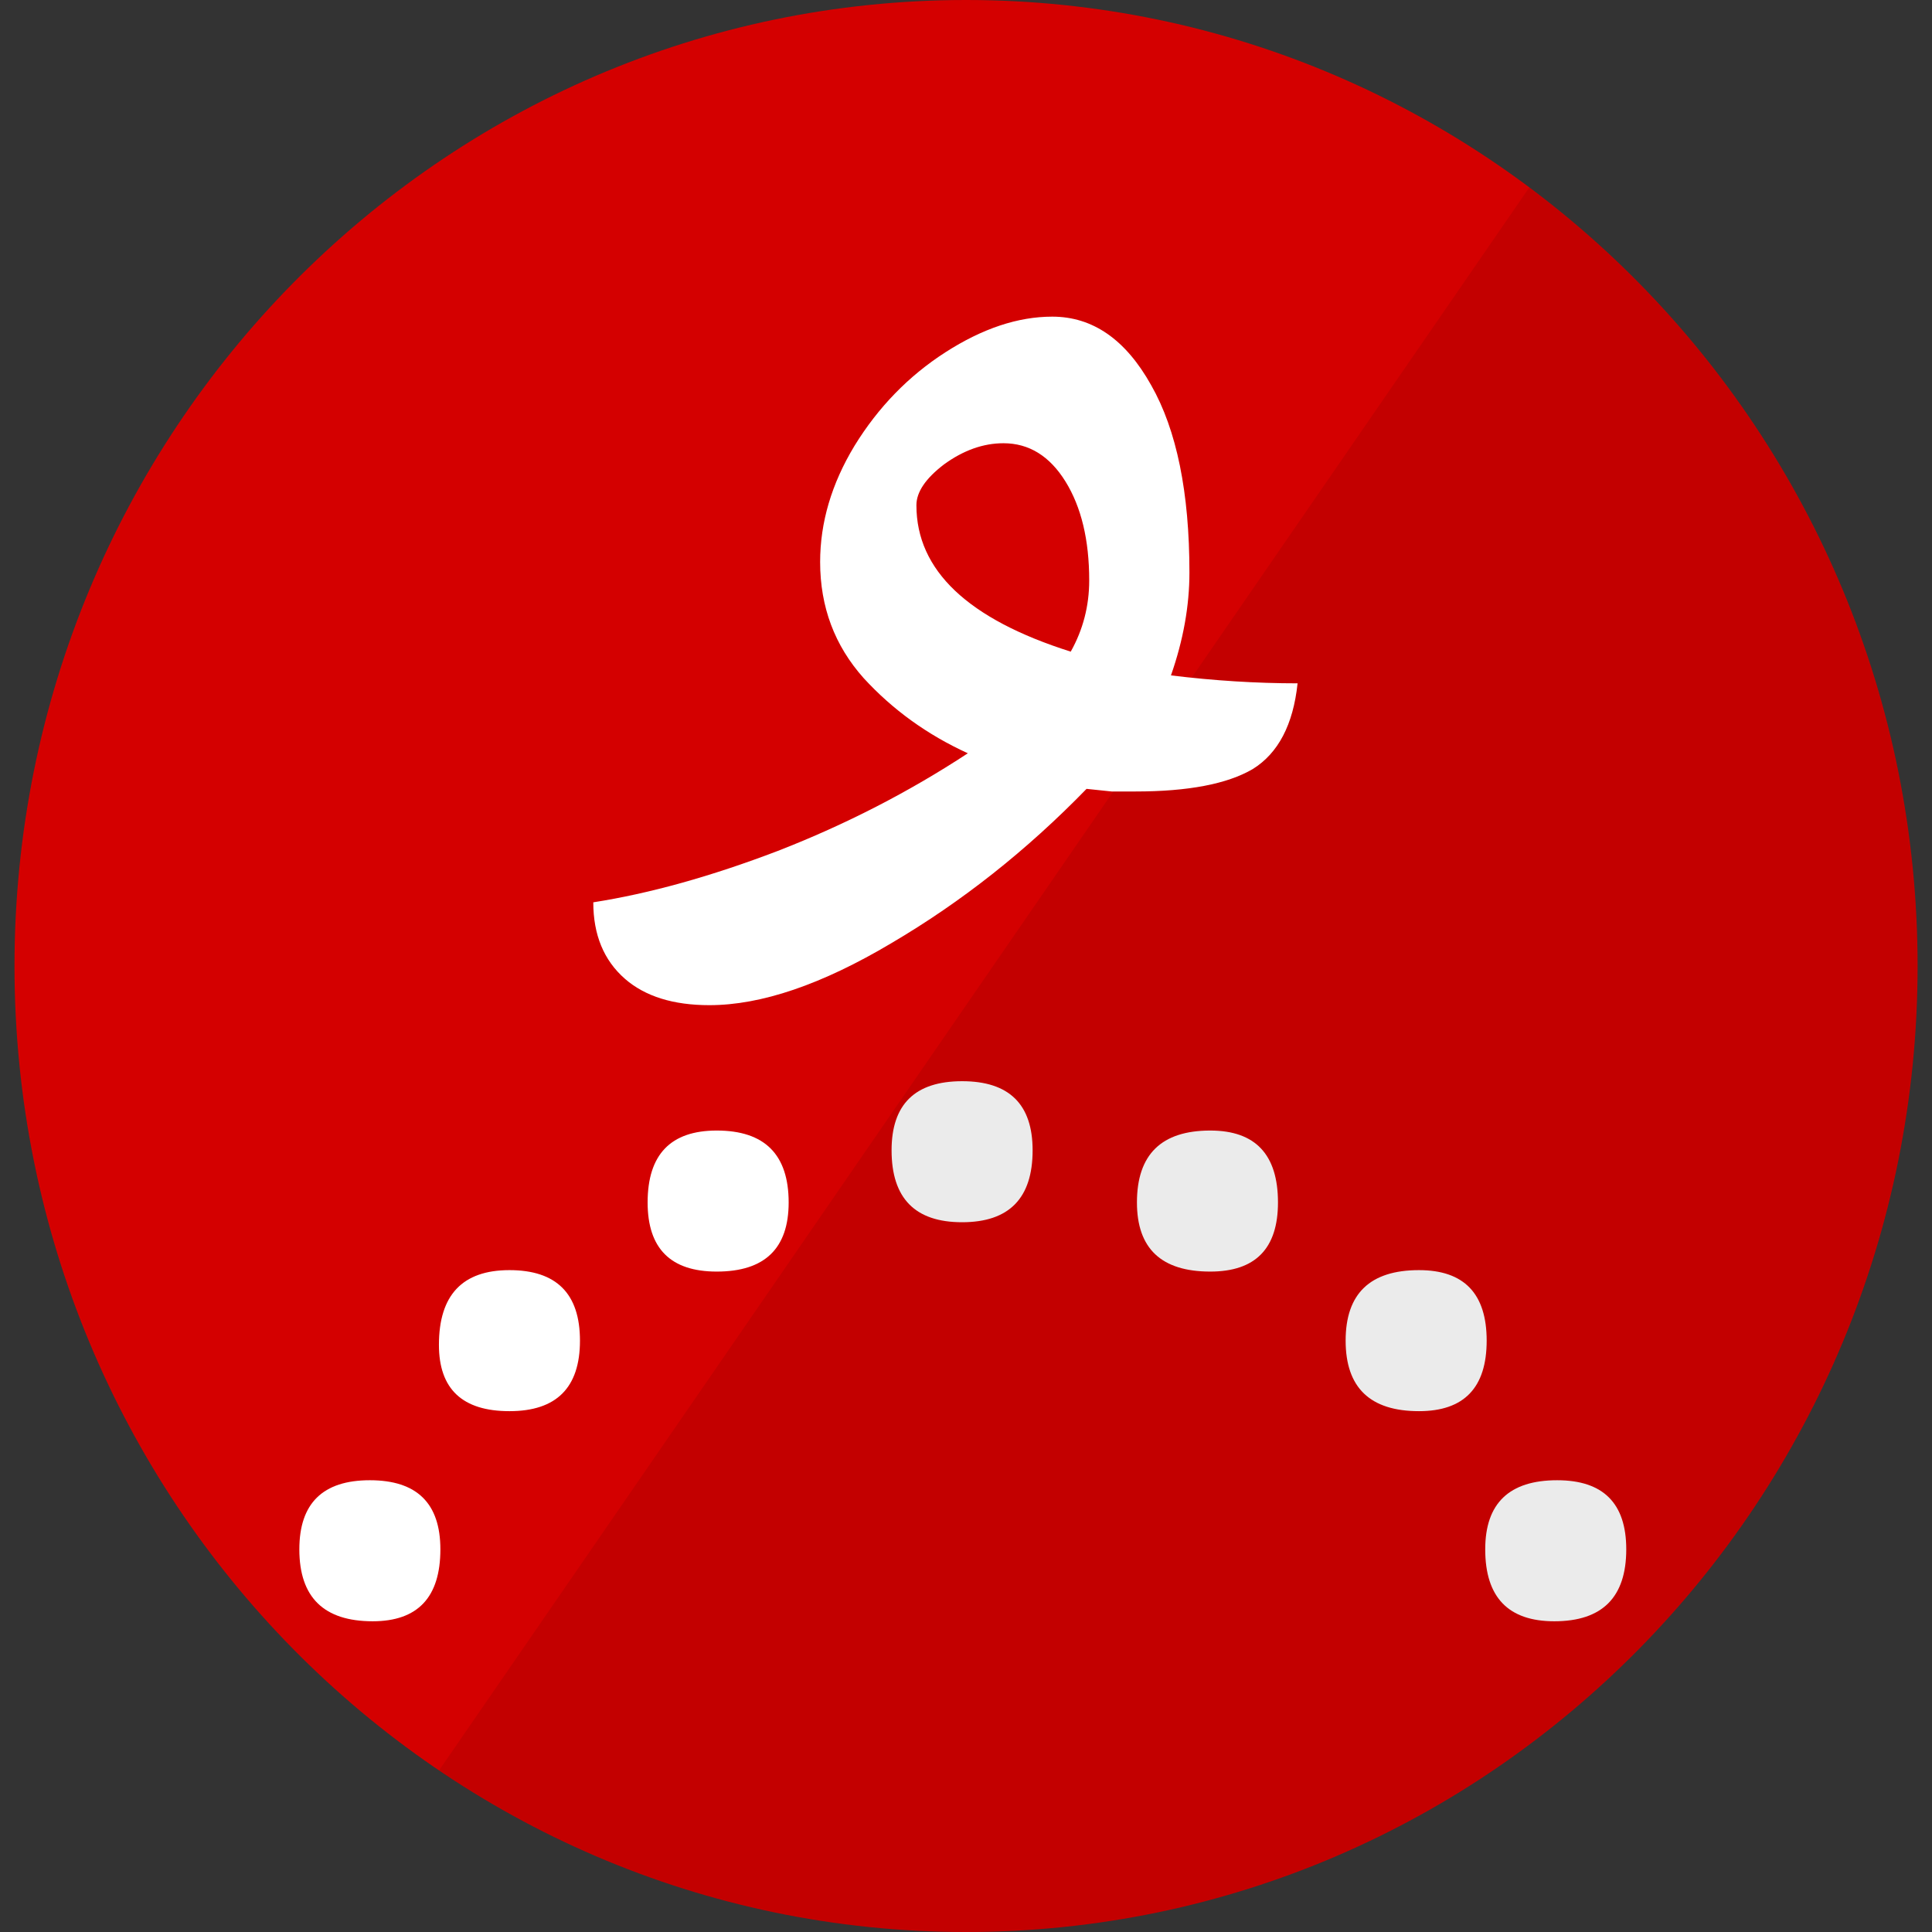 <svg xmlns="http://www.w3.org/2000/svg" xmlns:svg="http://www.w3.org/2000/svg" id="svg2" width="48" height="48" version="1.1"><rect width="100%" height="100%" fill="#333333" stroke="none"/><g id="layer1" transform="translate(0,-1004.362)"><flowRoot id="flowRoot2985" xml:space="preserve" style="font-size:40px;font-style:normal;font-weight:400;line-height:125%;letter-spacing:0;word-spacing:0;fill:#000;fill-opacity:1;stroke:none;font-family:Sans"><flowRegion id="flowRegion2987"><rect id="rect2989" width="157.584" height="115.157" x="157.584" y="264.443"/></flowRegion><flowPara id="flowPara2991"/></flowRoot><g id="g3903" transform="translate(-0.359,0)"><path id="path5724" d="m 0.719,1028.362 c 0,-13.255 10.584,-24 23.641,-24 13.056,0 23.641,10.745 23.641,24 0,13.255 -10.584,24 -23.641,24 -13.056,0 -23.641,-10.745 -23.641,-24 z m 0,0" style="fill:#d40000;stroke:none"/><path style="font-size:40px;font-style:normal;font-variant:normal;font-weight:400;font-stretch:normal;line-height:125%;letter-spacing:0;word-spacing:0;fill:#fff;fill-opacity:1;stroke:none;font-family:Droid Arabic Naskh;-inkscape-font-specification:Droid Arabic Naskh" id="path3876" d="m 37.295,1037.67 c -4.2e-5,1.168 -0.561,1.752 -1.682,1.752 -1.214,0 -1.822,-0.584 -1.822,-1.752 -4.1e-5,-1.168 0.607,-1.752 1.822,-1.752 1.121,0 1.682,0.584 1.682,1.752 m -5.185,-3.433 c -2.8e-5,1.145 -0.561,1.717 -1.682,1.717 -1.215,0 -1.822,-0.572 -1.822,-1.717 -2.8e-5,-1.191 0.607,-1.787 1.822,-1.787 1.121,0 1.682,0.596 1.682,1.787 m 8.653,8.618 c -3.7e-5,1.191 -0.596,1.787 -1.787,1.787 -1.144,0 -1.717,-0.596 -1.717,-1.787 -4.2e-5,-1.144 0.596,-1.717 1.787,-1.717 1.144,0 1.717,0.572 1.717,1.717 m -14.749,-9.914 c -1.4e-5,1.191 -0.584,1.787 -1.752,1.787 -1.168,2e-4 -1.752,-0.595 -1.752,-1.787 -2.8e-5,-1.144 0.584,-1.716 1.752,-1.717 1.168,10e-5 1.752,0.572 1.752,1.717 m -6.061,1.296 c -2.8e-5,1.145 -0.596,1.717 -1.787,1.717 -1.144,0 -1.717,-0.572 -1.717,-1.717 -1.4e-5,-1.191 0.572,-1.787 1.717,-1.787 1.191,0 1.787,0.596 1.787,1.787 m -5.185,3.433 c -1.4e-5,1.168 -0.584,1.752 -1.752,1.752 -1.168,0 -1.752,-0.549 -1.752,-1.647 0,-1.238 0.584,-1.857 1.752,-1.857 1.168,0 1.752,0.584 1.752,1.752 m -3.468,5.185 c -1.4e-5,1.191 -0.561,1.787 -1.682,1.787 -1.214,0 -1.822,-0.596 -1.822,-1.787 0,-1.144 0.584,-1.717 1.752,-1.717 1.168,0 1.752,0.572 1.752,1.717"/><path id="reflec-8" d="m 48,1028.362 c 0,13.255 -10.584,24 -23.641,24 -4.842,0 -9.345,-1.478 -13.093,-4.014 L 38.355,1009.018 C 44.204,1013.387 48,1020.424 48,1028.362 z m 0,0" style="fill:#000;fill-opacity:.08;stroke:none"/></g><path id="path3880" d="m 14.739,1026.78 c 1.398,-0.218 2.927,-0.644 4.588,-1.278 1.682,-0.655 3.255,-1.464 4.719,-2.425 -1.005,-0.459 -1.868,-1.081 -2.589,-1.868 -0.721,-0.808 -1.081,-1.769 -1.081,-2.884 -3e-6,-0.983 0.284,-1.944 0.852,-2.884 0.59,-0.961 1.344,-1.737 2.261,-2.327 0.918,-0.59 1.802,-0.885 2.654,-0.885 1.005,0 1.824,0.568 2.458,1.704 0.634,1.114 0.95,2.665 0.95,4.653 -1.2e-5,0.83 -0.153,1.682 -0.459,2.556 1.07,0.131 2.119,0.197 3.146,0.197 -0.109,1.027 -0.481,1.737 -1.114,2.13 -0.634,0.371 -1.606,0.557 -2.916,0.557 l -0.59,0 -0.623,-0.065 c -1.486,1.529 -3.102,2.807 -4.85,3.834 -1.726,1.027 -3.233,1.54 -4.522,1.54 -0.896,10e-5 -1.595,-0.218 -2.097,-0.655 -0.524,-0.459 -0.786,-1.092 -0.786,-1.901 m 8.028,-9.864 c -5e-6,1.617 1.278,2.829 3.834,3.637 0.306,-0.546 0.459,-1.136 0.459,-1.77 -10e-6,-1.005 -0.197,-1.824 -0.59,-2.458 -0.393,-0.633 -0.907,-0.95 -1.54,-0.95 -0.502,0 -0.994,0.175 -1.475,0.524 -0.459,0.35 -0.688,0.688 -0.688,1.016" style="font-size:40px;font-style:normal;font-variant:normal;font-weight:400;font-stretch:normal;line-height:125%;letter-spacing:0;word-spacing:0;fill:#fff;fill-opacity:1;stroke:none;font-family:Droid Arabic Naskh;-inkscape-font-specification:Droid Arabic Naskh"/></g></svg>